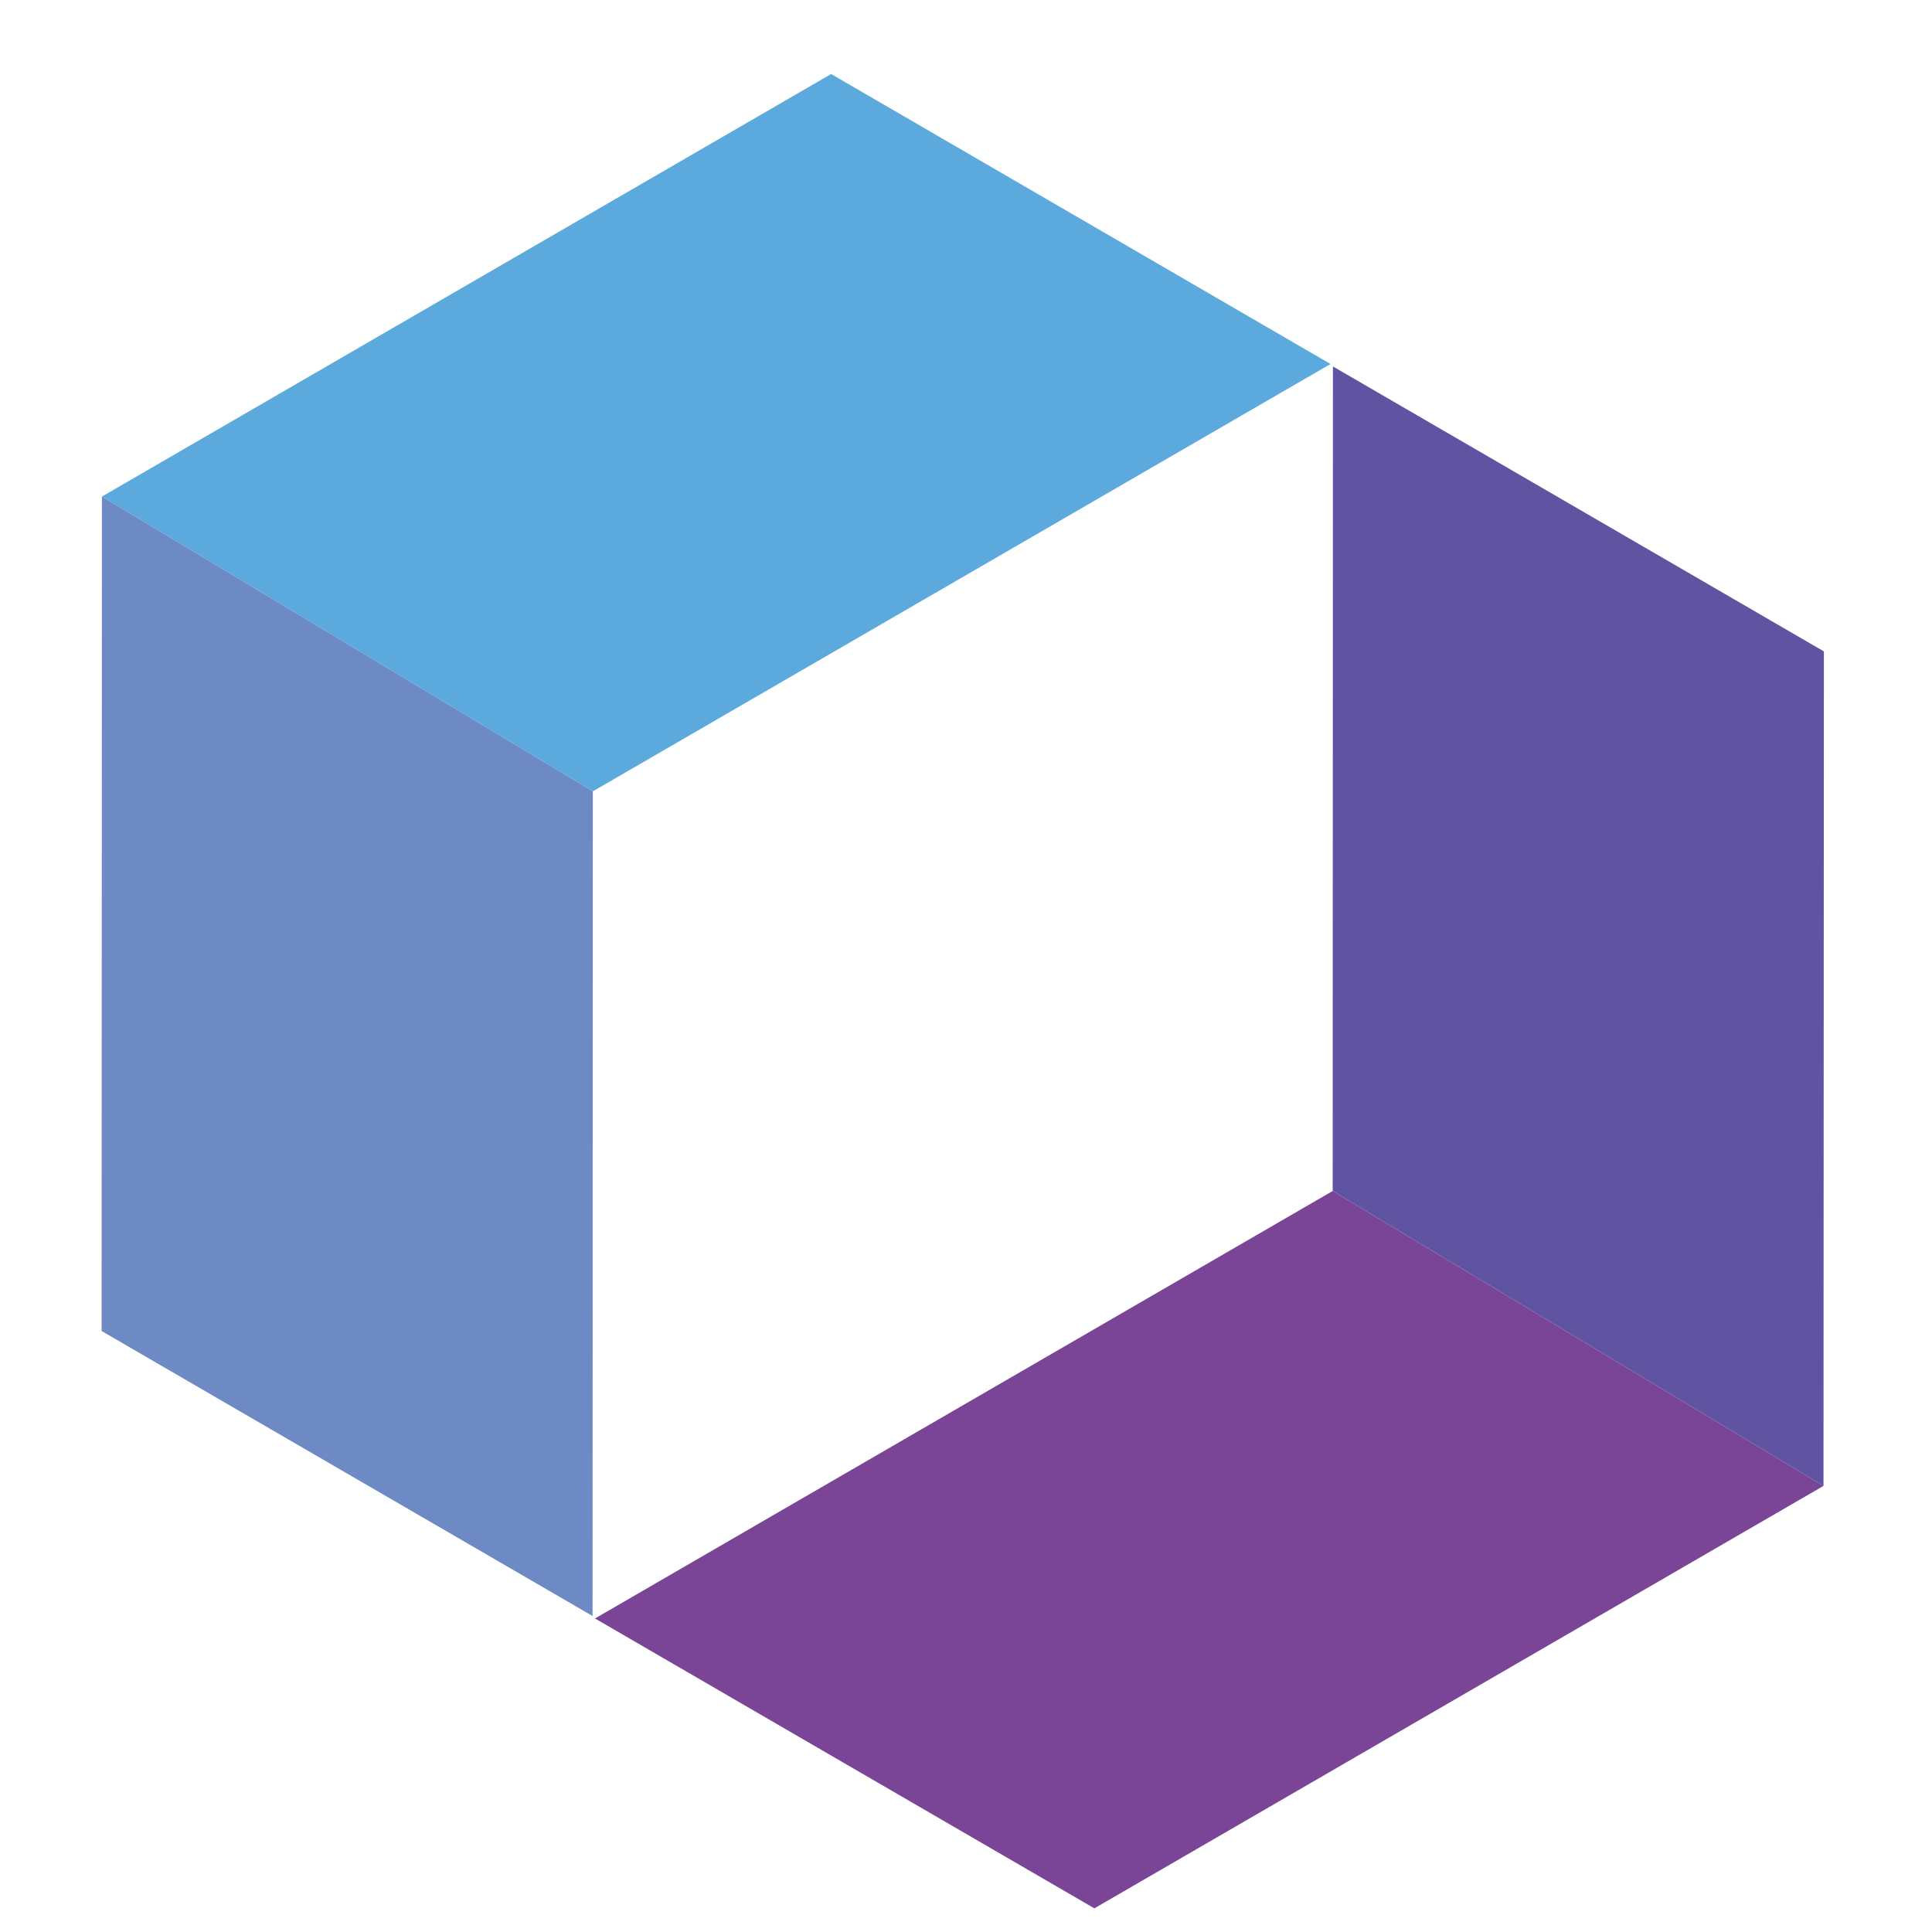 <?xml version="1.0" encoding="UTF-8" standalone="no"?>
<!-- Generator: Adobe Illustrator 24.1.0, SVG Export Plug-In . SVG Version: 6.00 Build 0)  -->

<svg
   xmlns="http://www.w3.org/2000/svg"
   version="1.1"
   id="Layer_1"
   x="0px"
   y="0px"
   viewBox="0 0 200.75 100.85"
   width="1in"
   height="1in">

<g
   id="g10"
   transform="matrix(0.446,0,0,0.448,-85.88,-173.09)"><polygon
     points="330.67,458.41 502.53,359.29 386.19,292.03 216.3,390.04 "
     id="polygon2"
     fill="#5caadd" /><polygon
     points="330.67,458.41 330.61,649.68 216.23,583.58 216.3,390.04 "
     id="polygon4"
     fill="#6d8ac5" /><polygon
     points="503.04,551.1 331.18,650.25 447.52,717.48 617.39,619.5 "
     id="polygon6"
     fill="#7a4596" /><polygon
     points="503.04,551.1 503.1,359.86 617.48,425.95 617.39,619.5 "
     id="polygon8"
     fill="#5f53a2" /></g></svg>
